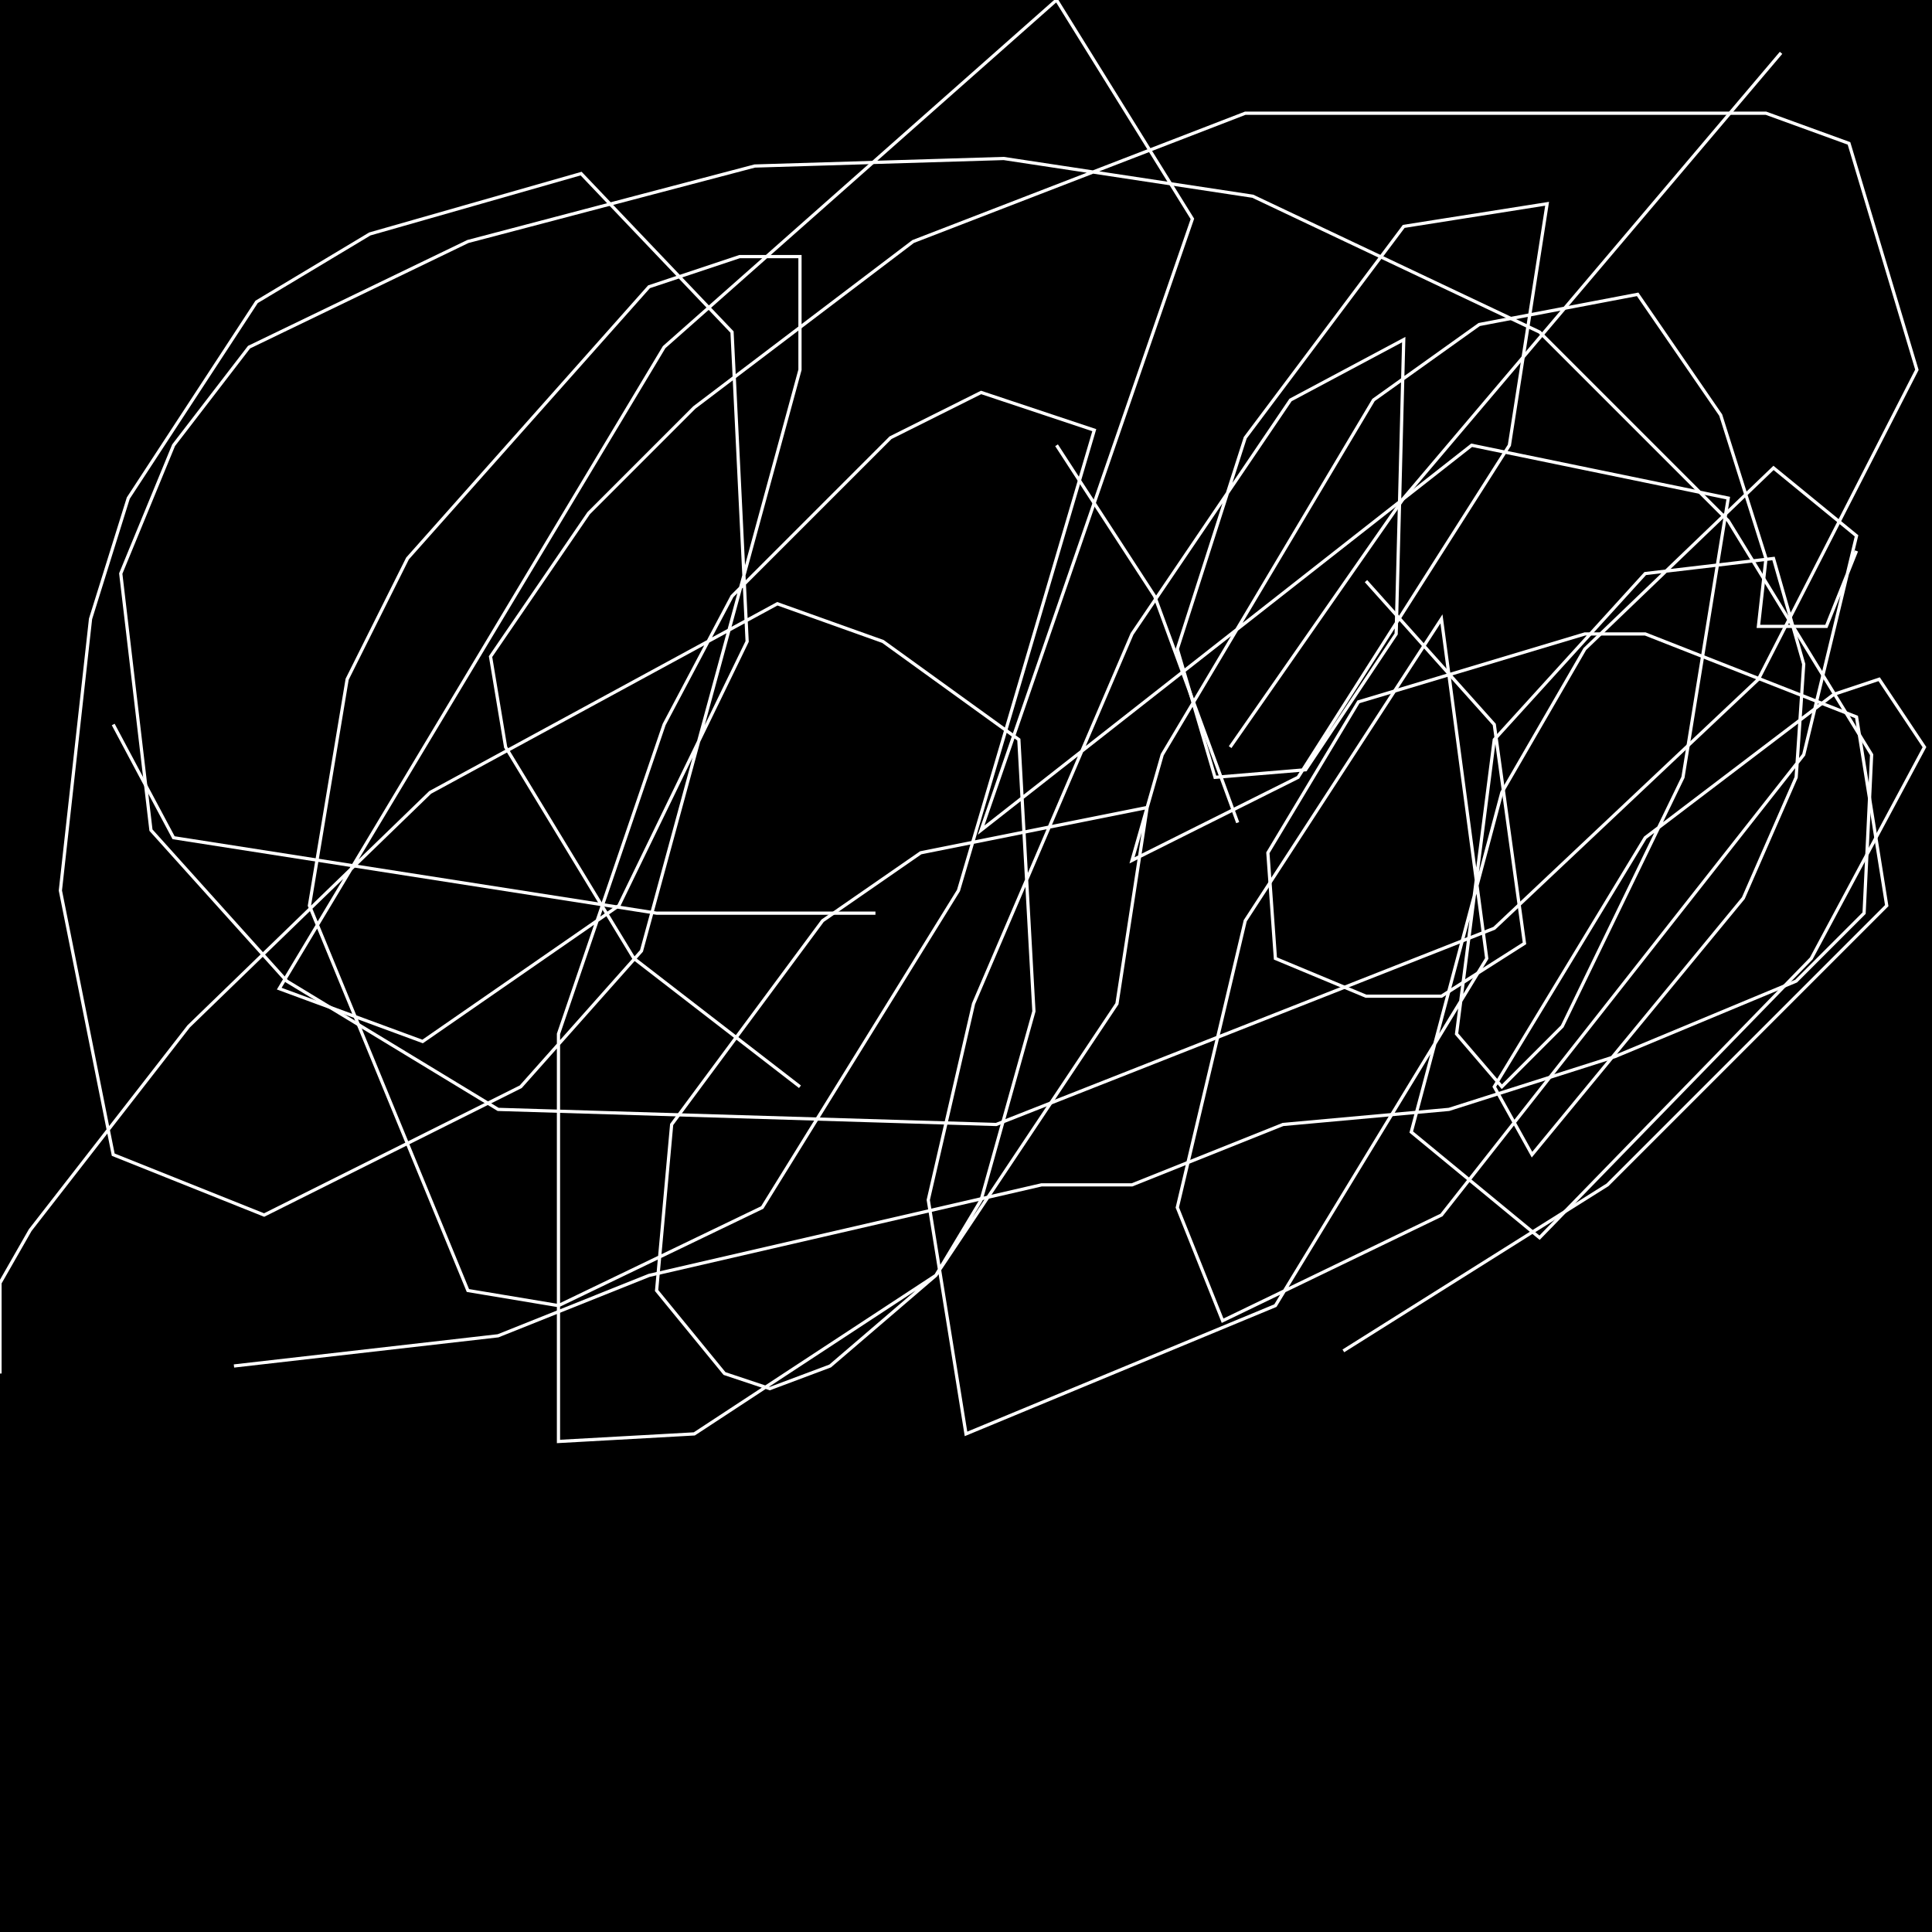<?xml version="1.0" encoding="UTF-8" standalone="no"?>
<!--Created with ndjsontosvg (https:https://github.com/thompson318/ndjsontosvg) 
	from the simplified Google quickdraw data set. key_id = 4927950656897024-->
<svg width="600" height="600"
	xmlns="http://www.w3.org/2000/svg">
	xmlns:ndjsontosvg="https://github.com/thompson318/ndjsontosvg"
	xmlns:quickdraw="https://quickdraw.withgoogle.com/data"
	xmlns:scikit-surgery="https://doi.org/10.1007/s11548-020-02180-5">

	<rect width="100%" height="100%" fill="black" />
	<path d = "M 0.00 426.56 L 0.00 398.44 L 9.38 382.03 L 58.59 318.75 L 133.59 246.09 L 241.41 187.50 L 274.22 199.22 L 316.41 229.69 L 321.09 314.06 L 304.69 372.66 L 290.62 396.09 L 257.81 424.22 L 239.06 431.25 L 225.00 426.56 L 203.91 400.78 L 208.59 349.22 L 255.47 285.94 L 285.94 264.84 L 356.25 250.78 L 346.88 311.72 L 290.62 396.09 L 215.62 445.31 L 173.44 447.66 L 173.44 321.09 L 206.25 225.00 L 227.34 185.16 L 276.56 135.94 L 304.69 121.88 L 339.84 133.59 L 297.66 276.56 L 236.72 375.00 L 173.44 405.47 L 145.31 400.78 L 96.09 281.25 L 107.81 210.94 L 126.56 173.44 L 201.56 89.06 L 229.69 79.69 L 248.44 79.69 L 248.44 114.84 L 199.22 295.31 L 161.72 337.50 L 82.03 377.34 L 35.16 358.59 L 18.75 276.56 L 28.12 192.19 L 39.84 154.69 L 79.69 93.75 L 114.84 72.66 L 180.47 53.91 L 227.34 103.12 L 232.03 199.22 L 192.19 281.25 L 131.25 323.44 L 86.72 307.03 L 206.25 107.81 L 328.12 0.00 L 370.31 67.97 L 304.69 257.81 L 457.03 138.28 L 536.72 154.69 L 522.66 241.41 L 485.16 318.75 L 466.41 337.50 L 452.34 321.09 L 464.06 229.69 L 510.94 178.12 L 550.78 173.44 L 560.16 206.25 L 557.81 241.41 L 541.41 278.91 L 475.78 358.59 L 464.06 337.50 L 510.94 260.16 L 569.53 215.62 L 583.59 210.94 L 597.66 232.03 L 562.50 297.66 L 478.12 384.38 L 438.28 351.56 L 466.41 246.09 L 492.19 201.56 L 550.78 145.31 L 576.56 166.41 L 560.16 234.38 L 447.66 377.34 L 379.69 410.16 L 365.62 375.00 L 386.72 285.94 L 447.66 192.19 L 461.72 297.66 L 396.09 405.47 L 300.00 445.31 L 288.28 372.66 L 302.34 311.72 L 351.56 196.88 L 400.78 124.22 L 435.94 105.47 L 433.59 196.88 L 405.47 239.06 L 377.34 241.41 L 365.62 201.56 L 386.72 135.94 L 435.94 70.31 L 480.47 63.28 L 468.75 138.28 L 403.12 241.41 L 351.56 267.19 L 360.94 234.38 L 426.56 124.22 L 459.38 100.78 L 508.59 91.41 L 534.38 128.91 L 548.44 173.44 L 546.09 194.53 L 567.19 194.53 L 576.56 171.09" stroke="white" fill="transparent"/>
	<path d = "M 72.66 424.22 L 154.69 414.84 L 201.56 396.09 L 323.44 367.97 L 351.56 367.97 L 398.44 349.22 L 450.00 344.53 L 501.56 328.12 L 557.81 304.69 L 578.91 283.59 L 581.25 234.38 L 536.72 161.72 L 478.12 103.12 L 389.06 60.94 L 311.72 49.22 L 234.38 51.56 L 145.31 75.00 L 77.34 107.81 L 53.91 138.28 L 37.50 178.12 L 46.88 257.81 L 89.06 304.69 L 154.69 344.53 L 309.38 349.22 L 464.06 288.28 L 546.09 210.94 L 595.31 114.84 L 574.22 44.53 L 548.44 35.16 L 386.72 35.16 L 283.59 75.00 L 215.62 126.56 L 182.81 159.38 L 152.34 203.91 L 157.03 232.03 L 196.88 297.66 L 248.44 337.50" stroke="white" fill="transparent"/>
	<path d = "M 382.03 232.03 L 435.94 154.69 L 553.12 16.41" stroke="white" fill="transparent"/>
	<path d = "M 271.88 283.59 L 203.91 283.59 L 53.91 260.16 L 35.16 225.00" stroke="white" fill="transparent"/>
	<path d = "M 384.38 255.47 L 358.59 185.16 L 328.12 138.28" stroke="white" fill="transparent"/>
	<path d = "M 417.19 419.53 L 499.22 367.97 L 585.94 281.25 L 576.56 222.66 L 510.94 196.88 L 492.19 196.88 L 421.88 217.97 L 393.75 264.84 L 396.09 297.66 L 424.22 309.38 L 447.66 309.38 L 473.44 292.97 L 464.06 225.00 L 424.22 180.47" stroke="white" fill="transparent"/>
</svg>